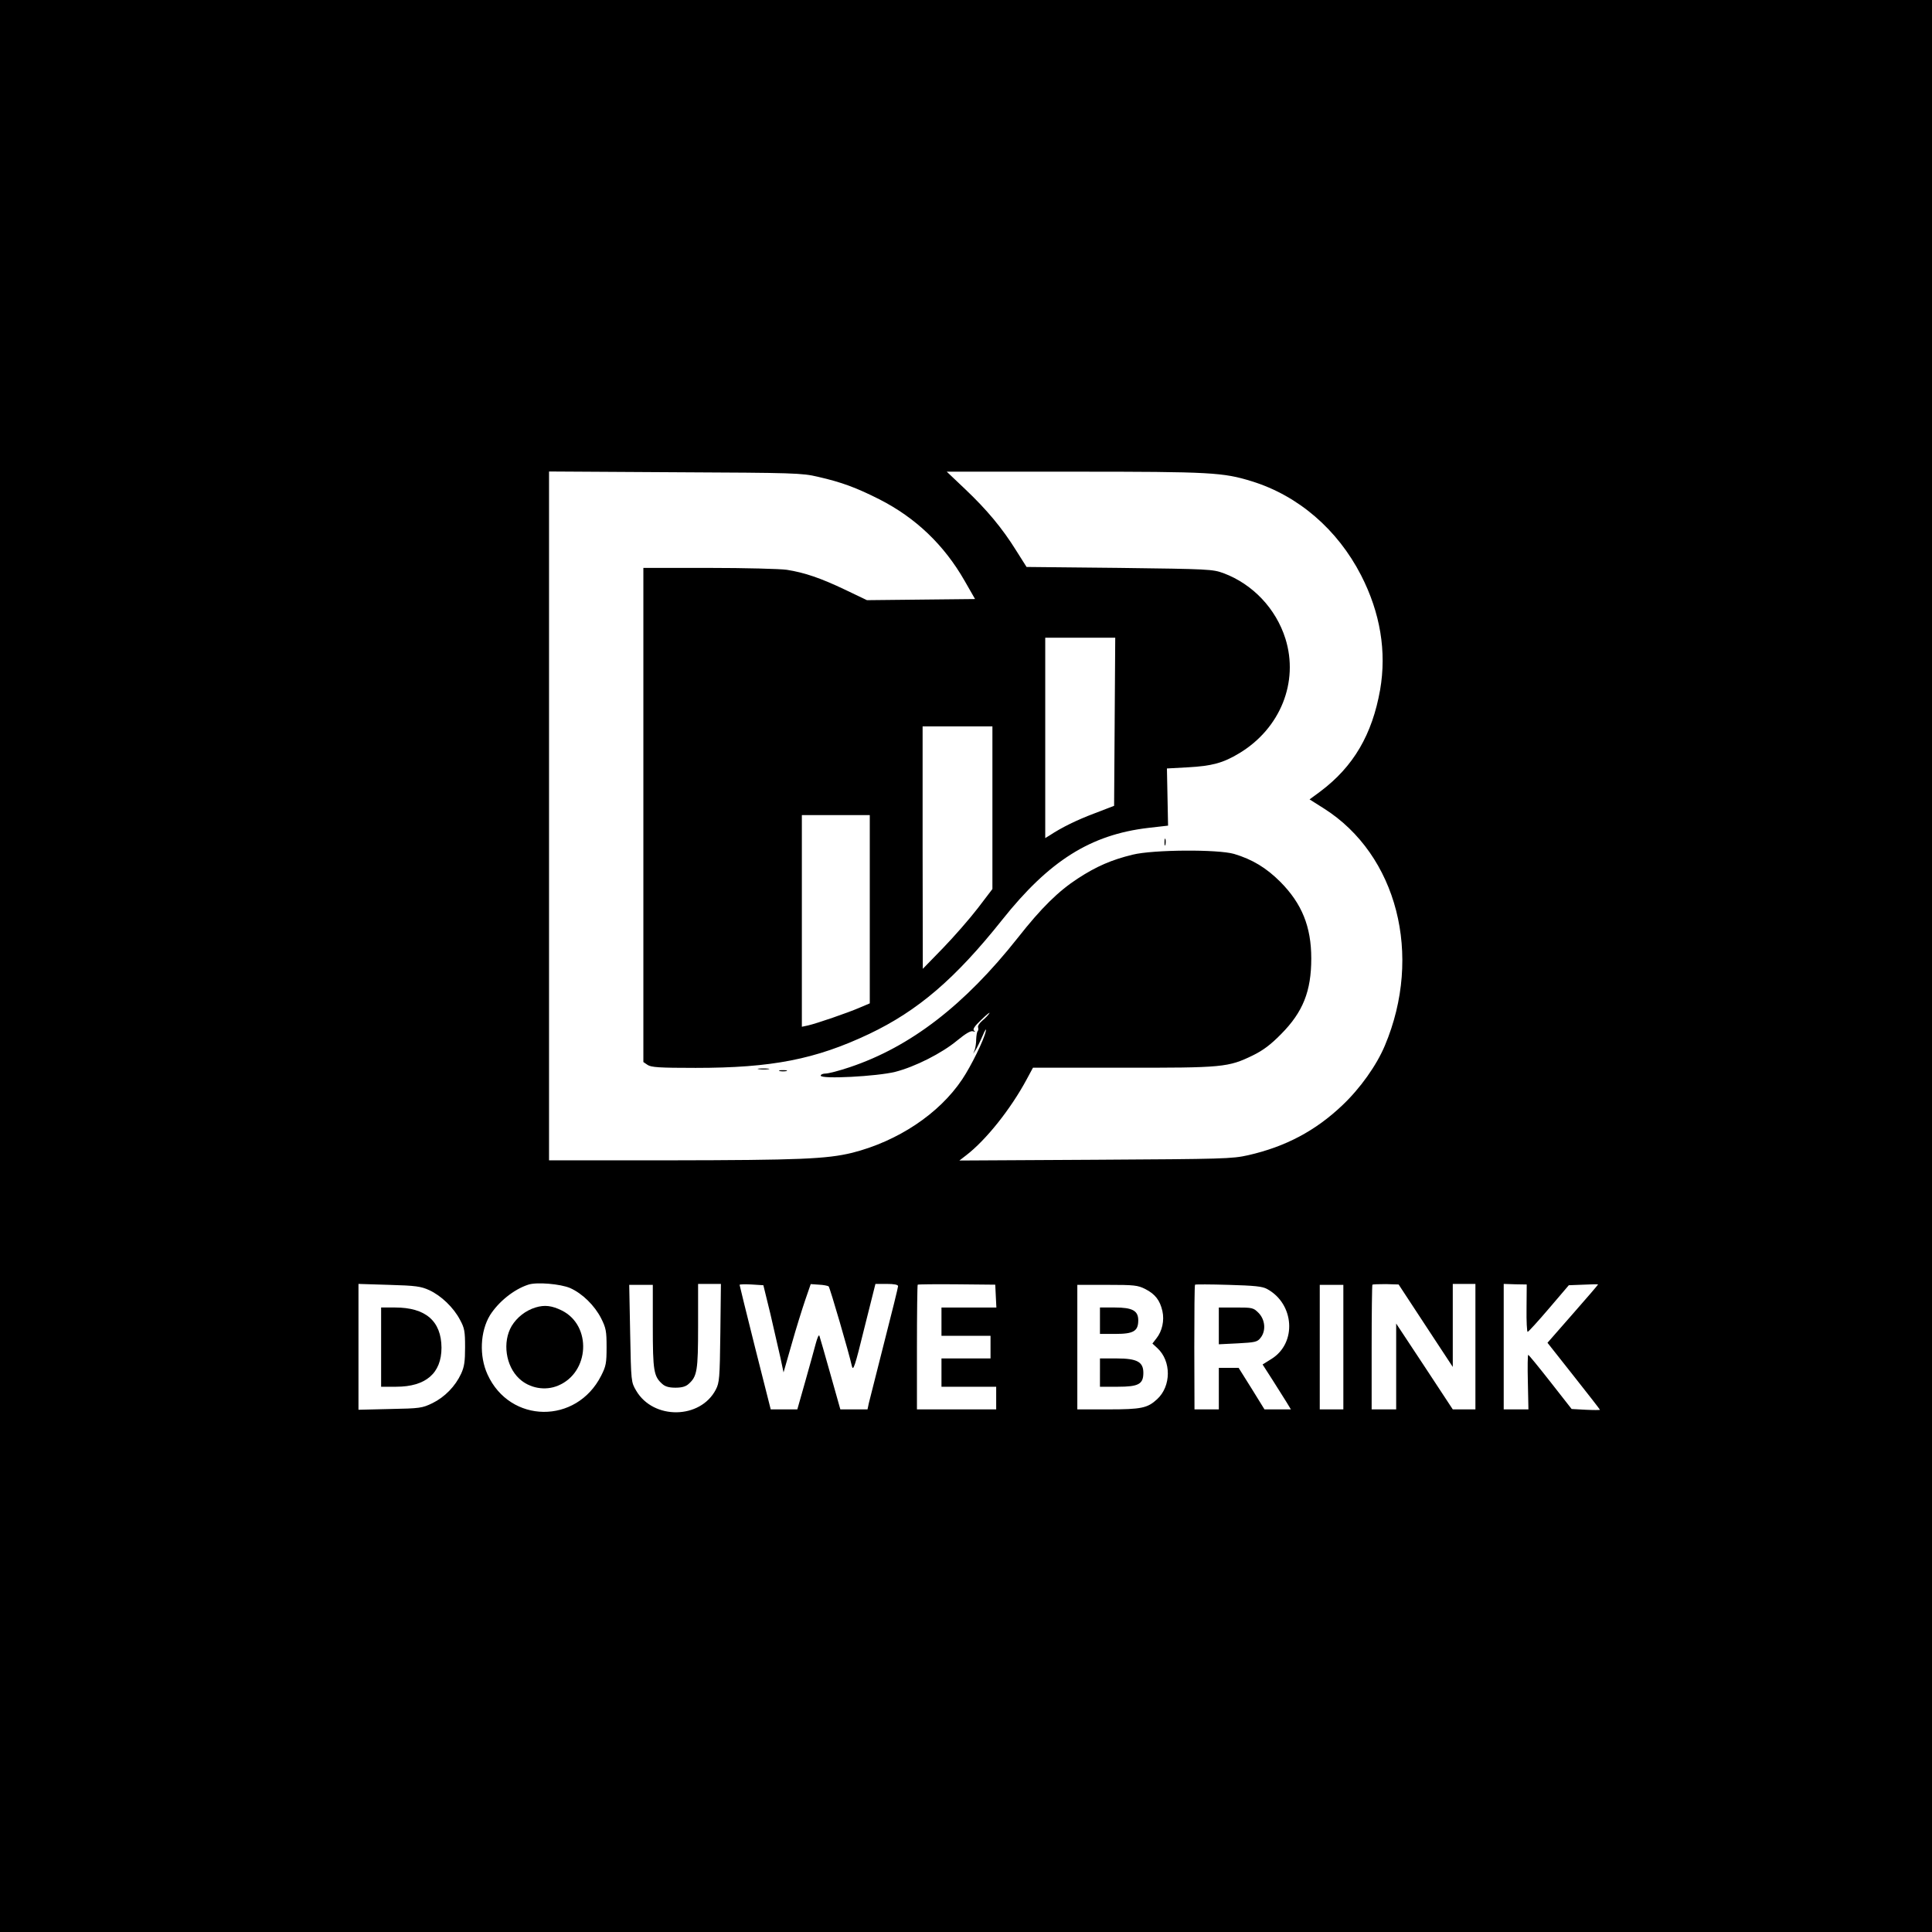 <?xml version="1.0" standalone="no"?>
<!DOCTYPE svg PUBLIC "-//W3C//DTD SVG 20010904//EN"
 "http://www.w3.org/TR/2001/REC-SVG-20010904/DTD/svg10.dtd">
<svg version="1.0" xmlns="http://www.w3.org/2000/svg"
 width="1024pt" height="1024pt" viewBox="0 0 1024 1024"
 preserveAspectRatio="xMidYMid meet">

<g transform="translate(0,1024) scale(0.1,-0.1)"
fill="#000000" stroke="none">
<path d="M0 5120 l0 -5120 5120 0 5120 0 0 5120 0 5120 -5120 0 -5120 0 0
-5120z m4335 2593 c127 -29 204 -58 325 -119 193 -98 344 -242 453 -433 l55
-96 -287 -3 -286 -3 -115 55 c-130 62 -215 91 -310 106 -36 5 -221 10 -412 10
l-348 0 0 -1309 0 -1310 22 -15 c19 -13 61 -16 255 -16 404 0 635 45 920 180
258 123 455 291 705 605 249 313 468 451 774 487 l105 12 -3 152 -3 151 110 6
c129 7 188 23 274 75 217 131 316 377 244 607 -50 159 -173 289 -328 347 -58
21 -75 22 -552 28 l-492 5 -55 87 c-74 119 -156 217 -271 326 l-97 92 678 0
c724 0 787 -4 939 -51 246 -76 454 -255 579 -498 102 -199 136 -404 101 -607
-42 -237 -141 -407 -317 -539 l-57 -42 76 -48 c388 -246 525 -778 323 -1257
-44 -105 -131 -227 -225 -316 -143 -136 -302 -220 -500 -265 -85 -19 -128 -20
-810 -24 l-720 -4 35 27 c106 81 237 246 321 402 l34 63 475 0 c532 -1 560 2
690 65 55 27 95 57 150 113 116 117 160 227 160 401 0 169 -50 291 -164 406
-74 74 -148 119 -245 148 -86 25 -429 23 -538 -4 -111 -27 -192 -62 -290 -126
-103 -67 -193 -155 -318 -314 -283 -358 -569 -578 -890 -686 -56 -19 -114 -34
-129 -34 -14 0 -26 -5 -26 -11 0 -20 299 -4 395 20 105 27 246 98 328 166 45
37 72 53 84 49 12 -4 14 -3 6 3 -9 7 1 23 39 59 28 27 47 42 42 34 -4 -8 -21
-26 -37 -39 -15 -13 -26 -29 -23 -36 2 -7 2 -16 -2 -20 -4 -4 -7 -23 -8 -43 0
-21 -4 -46 -8 -57 l-8 -20 13 20 c7 11 24 45 37 75 13 32 21 42 17 25 -9 -45
-78 -186 -126 -257 -122 -182 -341 -327 -582 -388 -136 -33 -279 -39 -969 -40
l-638 0 0 1826 0 1825 668 -4 c633 -3 672 -4 757 -24z m1573 -1299 l-3 -445
-104 -40 c-93 -35 -173 -74 -238 -117 l-23 -14 0 531 0 531 185 0 186 0 -3
-446z m-648 -455 l0 -431 -77 -101 c-43 -56 -126 -151 -185 -212 l-107 -110
-1 643 0 642 185 0 185 0 0 -431z m-650 -538 l0 -499 -52 -22 c-64 -28 -231
-85 -275 -95 l-33 -7 0 561 0 561 180 0 180 0 0 -499z m-2335 -2019 c63 -29
129 -92 163 -157 24 -44 27 -61 27 -145 0 -76 -4 -104 -21 -141 -31 -67 -87
-124 -152 -156 -54 -26 -65 -28 -224 -31 l-168 -4 0 334 0 333 162 -5 c142 -4
169 -8 213 -28z m747 11 c65 -29 129 -92 164 -160 26 -52 29 -68 29 -153 0
-85 -3 -101 -29 -152 -131 -258 -483 -254 -602 7 -45 98 -39 228 13 314 45 71
126 137 203 162 44 15 171 4 222 -18z m796 -238 c-3 -241 -5 -263 -24 -300
-82 -158 -331 -161 -422 -6 -27 46 -27 46 -32 304 l-5 257 63 0 62 0 0 -220
c0 -235 5 -265 50 -305 15 -14 36 -20 70 -20 34 0 55 6 70 20 45 40 50 70 50
307 l0 223 60 0 61 0 -3 -260z m265 102 c19 -84 43 -188 53 -231 l17 -80 43
150 c23 82 56 187 72 234 l29 84 44 -3 c24 -1 47 -6 51 -9 7 -7 109 -357 123
-422 7 -30 16 -4 66 200 32 129 59 235 59 235 0 0 27 0 60 0 39 0 60 -4 60
-12 0 -6 -33 -141 -74 -300 -40 -158 -77 -303 -81 -320 l-7 -33 -72 0 -72 0
-53 188 c-29 103 -55 194 -58 202 -3 8 -11 -10 -19 -40 -8 -30 -33 -121 -56
-202 l-42 -148 -70 0 -71 0 -83 328 c-45 180 -82 329 -82 332 0 3 28 4 63 2
l63 -4 37 -151z m1195 93 l3 -60 -146 0 -145 0 0 -75 0 -75 130 0 130 0 0 -60
0 -60 -130 0 -130 0 0 -75 0 -75 145 0 145 0 0 -60 0 -60 -210 0 -210 0 0 328
c0 181 2 331 4 333 2 2 96 3 208 2 l203 -2 3 -61z m1438 38 c145 -79 158 -286
24 -370 l-48 -30 52 -81 c29 -45 62 -99 75 -119 l23 -38 -70 0 -70 0 -68 110
-69 110 -52 0 -53 0 0 -110 0 -110 -64 0 -65 0 -1 328 c0 181 1 330 4 333 2 2
82 2 178 -1 138 -4 179 -8 204 -22z m840 -194 l144 -219 0 220 0 220 60 0 60
0 0 -332 0 -333 -60 0 -60 0 -150 228 -150 227 0 -227 0 -228 -65 0 -65 0 0
328 c0 181 2 331 4 333 2 2 35 3 72 3 l67 -2 143 -218z m535 92 c-1 -69 2
-126 6 -125 4 0 55 56 113 124 l105 123 78 3 c42 2 77 3 77 1 0 -2 -60 -72
-134 -156 l-134 -153 139 -176 c76 -96 139 -177 139 -179 0 -2 -34 -2 -75 0
l-75 4 -112 143 c-62 79 -115 144 -118 144 -3 1 -4 -64 -2 -144 l3 -145 -65 0
-66 0 0 333 0 332 61 -2 61 -1 -1 -126z m-2021 102 c53 -27 78 -60 91 -117 11
-50 -1 -106 -32 -145 l-21 -27 26 -24 c75 -69 74 -202 -1 -271 -51 -47 -83
-54 -259 -54 l-164 0 0 330 0 330 158 0 c144 0 162 -2 202 -22z m1050 -308 l0
-330 -62 0 -63 0 0 330 0 330 63 0 62 0 0 -330z"/>
<path d="M6172 5775 c0 -16 2 -22 5 -12 2 9 2 23 0 30 -3 6 -5 -1 -5 -18z"/>
<path d="M4023 4573 c15 -2 37 -2 50 0 12 2 0 4 -28 4 -27 0 -38 -2 -22 -4z"/>
<path d="M4133 4563 c9 -2 25 -2 35 0 9 3 1 5 -18 5 -19 0 -27 -2 -17 -5z"/>
<path d="M2020 3100 l0 -210 80 0 c157 0 240 72 240 207 -1 141 -84 213 -246
213 l-74 0 0 -210z"/>
<path d="M2838 3310 c-52 -16 -98 -52 -126 -98 -50 -85 -32 -212 40 -279 54
-51 138 -66 206 -37 167 69 180 318 20 398 -53 26 -91 31 -140 16z"/>
<path d="M6460 3213 l0 -98 101 5 c91 5 103 7 120 29 30 37 25 96 -10 132 -28
28 -33 29 -120 29 l-91 0 0 -97z"/>
<path d="M5830 3240 l0 -70 83 0 c95 0 120 15 120 72 0 51 -31 68 -124 68
l-79 0 0 -70z"/>
<path d="M5830 2965 l0 -75 95 0 c110 0 135 14 135 74 0 58 -34 76 -141 76
l-89 0 0 -75z"/>
</g>
</svg>

